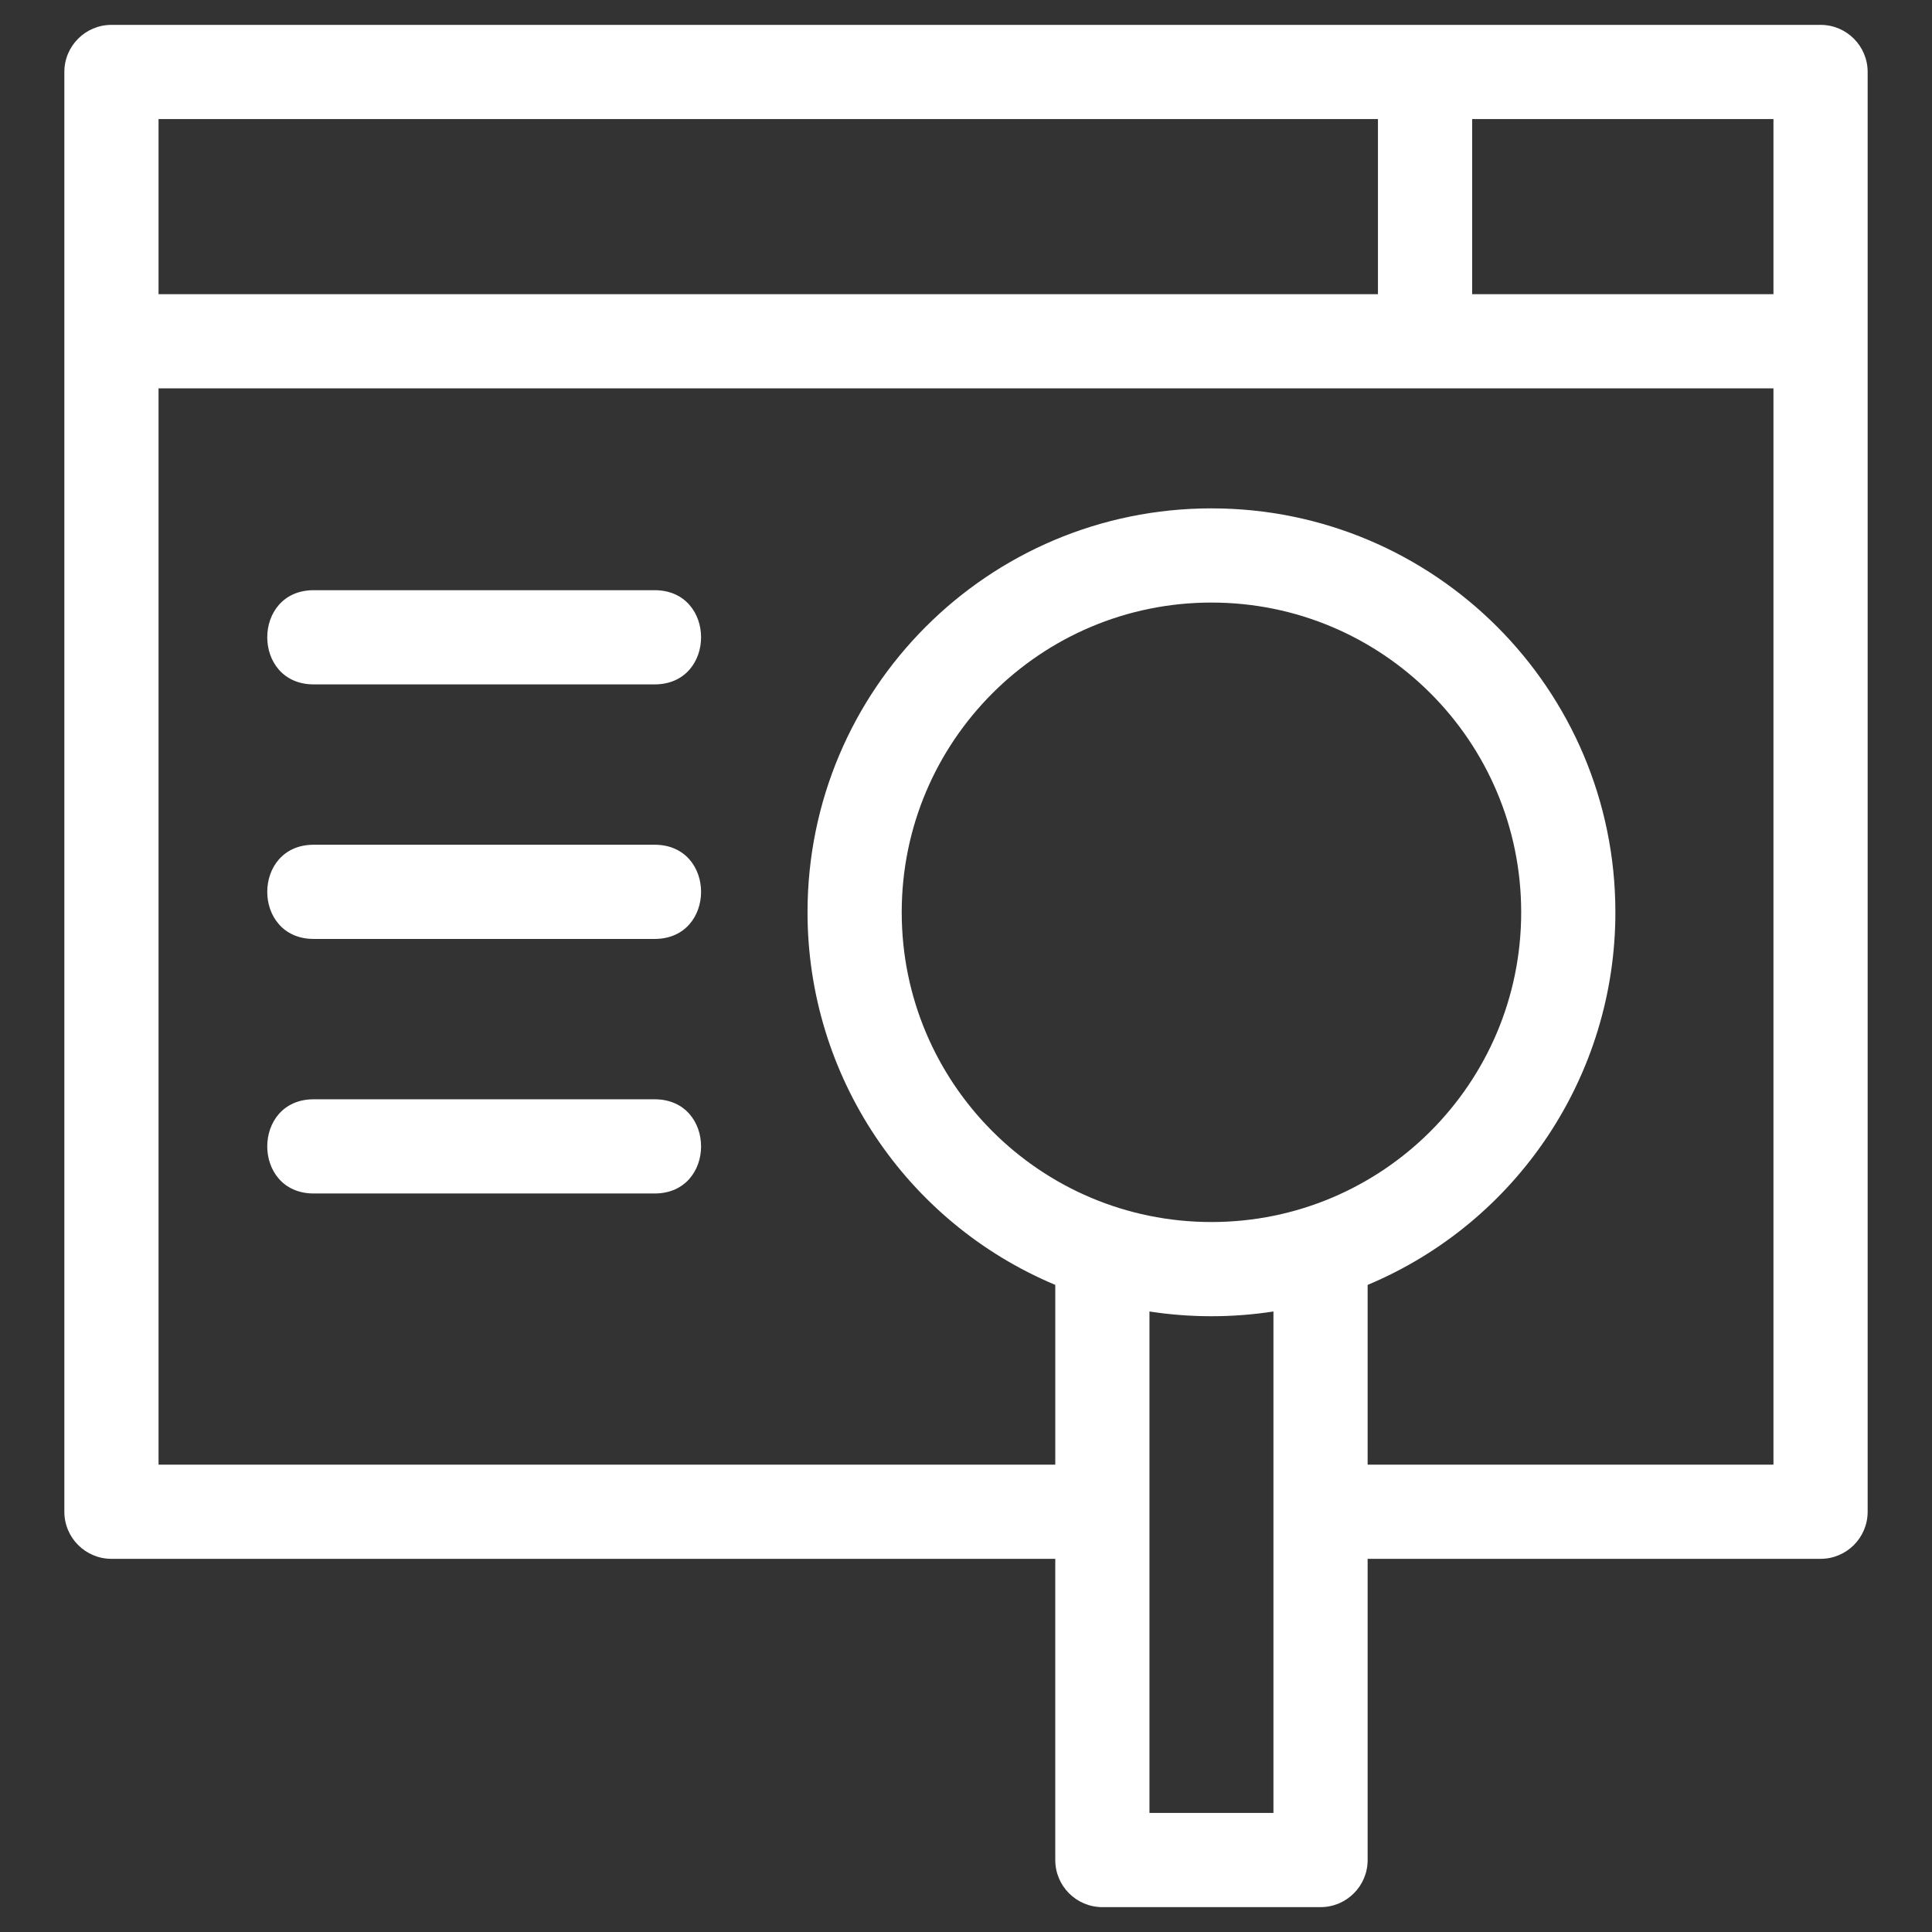 <svg viewBox="0 0 846.66 846.66" xml:space="preserve" xmlns="http://www.w3.org/2000/svg" shape-rendering="geometricPrecision" text-rendering="geometricPrecision" image-rendering="optimizeQuality" fill-rule="evenodd" clip-rule="evenodd"><rect x="0" y="0" width="846.66" height="846.66" fill="#333333" stroke="none"/><path d="M462.45 683.13H48.84c-11.39 0-20.64-9.24-20.64-20.64V31.54c0-11.4 9.25-20.64 20.64-20.64h748.98c11.4 0 20.64 9.24 20.64 20.64v630.95c0 11.4-9.24 20.64-20.64 20.64H599.34v131.99c0 11.4-9.24 20.64-20.64 20.64h-95.61c-11.4 0-20.64-9.24-20.64-20.64V683.13zm141.41-554.21V52.18H69.48v76.74h534.38zm41.28-76.74v76.74h132.04V52.18H645.14zM137.48 523.02c-27.15 0-27.15-41.28 0-41.28h149.39c27.15 0 27.15 41.28 0 41.28H137.48zm0-111.55c-27.15 0-27.15-41.28 0-41.28h149.39c27.15 0 27.15 41.28 0 41.28H137.48zm0-111.55c-27.15 0-27.15-41.28 0-41.28h149.39c27.15 0 27.15 41.28 0 41.28H137.48zm393.41-77.14c97.76 0 177.02 79.25 177.02 177.01 0 71.51-42.95 135.76-108.57 163.29v78.77h177.84V170.2H69.48v471.65h392.97v-78.77c-65.62-27.54-108.57-91.77-108.57-163.29 0-97.76 79.25-177.01 177.01-177.01zm27.17 351.95c-8.86 1.37-17.93 2.08-27.17 2.08-9.24 0-18.31-.71-27.16-2.08v219.75h54.33V574.73zm-27.17-310.67c-74.96 0-135.73 60.77-135.73 135.73 0 74.97 60.77 135.74 135.73 135.74 74.97 0 135.74-60.78 135.74-135.74 0-74.96-60.77-135.73-135.74-135.73z" fill="#ffffff" fill-rule="nonzero" class="fill-000000"></path></svg>